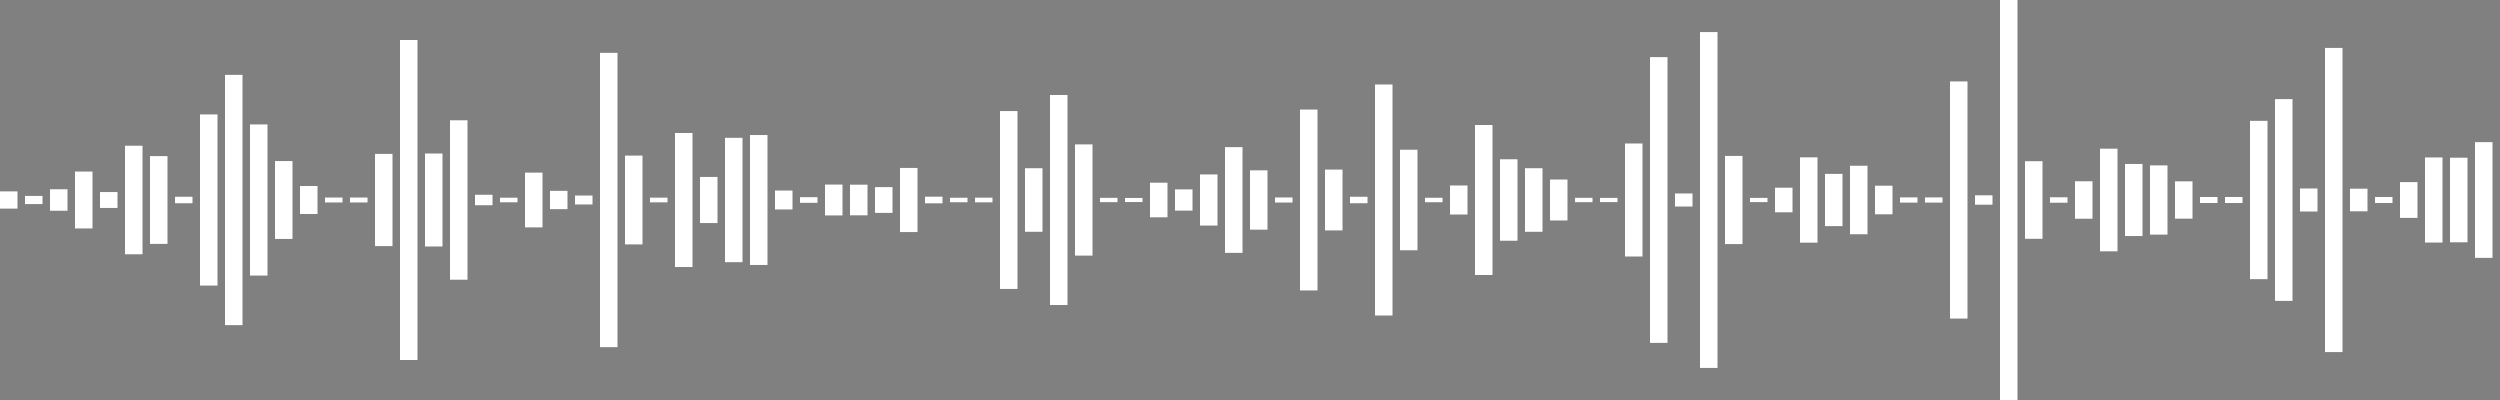<?xml version="1.0" standalone="no"?><!DOCTYPE svg PUBLIC "-//W3C//DTD SVG 1.1//EN" "http://www.w3.org/Graphics/SVG/1.1/DTD/svg11.dtd"><svg id="f310145c-5e95-8dff-8401-df9d2e9d3fa2" xmlns="http://www.w3.org/2000/svg" version="1.1" viewBox="0 0 500 80"><rect x="0" y="0" width="500" height="80" fill="#808080" stroke="none"/><style type="text/css">path{stroke:white;stroke-width:3.5}</style><path d="M1.75 38.277 L1.75 38.277 L1.75 41.723 L1.75 41.723 L1.75 38.277 Z"></path><path d="M6.75 39.183 L6.75 39.183 L6.75 40.817 L6.75 40.817 L6.75 39.183 Z"></path><path d="M11.75 37.853 L11.75 37.853 L11.75 42.147 L11.75 42.147 L11.75 37.853 Z"></path><path d="M16.75 34.312 L16.75 34.312 L16.75 45.688 L16.75 45.688 L16.75 34.312 Z"></path><path d="M21.75 38.41 L21.75 38.41 L21.75 41.59 L21.75 41.59 L21.75 38.41 Z"></path><path d="M26.75 29.147 L26.75 29.147 L26.75 50.853 L26.75 50.853 L26.75 29.147 Z"></path><path d="M31.75 31.221 L31.75 31.221 L31.75 48.779 L31.75 48.779 L31.75 31.221 Z"></path><path d="M36.75 39.351 L36.75 39.351 L36.75 40.649 L36.75 40.649 L36.75 39.351 Z"></path><path d="M41.75 22.884 L41.75 22.884 L41.75 57.116 L41.75 57.116 L41.75 22.884 Z"></path><path d="M46.75 14.973 L46.75 14.973 L46.75 65.027 L46.75 65.027 L46.75 14.973 Z"></path><path d="M51.75 24.888 L51.75 24.888 L51.75 55.112 L51.75 55.112 L51.75 24.888 Z"></path><path d="M56.75 32.214 L56.75 32.214 L56.75 47.786 L56.75 47.786 L56.75 32.214 Z"></path><path d="M61.75 37.202 L61.75 37.202 L61.75 42.798 L61.75 42.798 L61.75 37.202 Z"></path><path d="M66.75 39.507 L66.75 39.507 L66.75 40.493 L66.75 40.493 L66.75 39.507 Z"></path><path d="M71.75 39.507 L71.75 39.507 L71.75 40.493 L71.75 40.493 L71.75 39.507 Z"></path><path d="M76.75 30.777 L76.75 30.777 L76.75 49.223 L76.75 49.223 L76.75 30.777 Z"></path><path d="M81.75 7.999 L81.75 7.999 L81.75 72.001 L81.75 72.001 L81.75 7.999 Z"></path><path d="M86.75 30.703 L86.75 30.703 L86.75 49.297 L86.75 49.297 L86.75 30.703 Z"></path><path d="M91.75 24.058 L91.75 24.058 L91.75 55.942 L91.75 55.942 L91.75 24.058 Z"></path><path d="M96.75 38.955 L96.75 38.955 L96.75 41.045 L96.75 41.045 L96.75 38.955 Z"></path><path d="M101.75 39.542 L101.75 39.542 L101.75 40.458 L101.75 40.458 L101.75 39.542 Z"></path><path d="M106.75 34.523 L106.75 34.523 L106.75 45.477 L106.75 45.477 L106.75 34.523 Z"></path><path d="M111.75 38.169 L111.75 38.169 L111.75 41.831 L111.75 41.831 L111.75 38.169 Z"></path><path d="M116.75 39.109 L116.75 39.109 L116.75 40.891 L116.75 40.891 L116.75 39.109 Z"></path><path d="M121.75 10.567 L121.75 10.567 L121.75 69.433 L121.75 69.433 L121.75 10.567 Z"></path><path d="M126.75 31.118 L126.75 31.118 L126.75 48.882 L126.75 48.882 L126.75 31.118 Z"></path><path d="M131.75 39.532 L131.75 39.532 L131.75 40.468 L131.75 40.468 L131.75 39.532 Z"></path><path d="M136.75 26.595 L136.75 26.595 L136.75 53.405 L136.75 53.405 L136.75 26.595 Z"></path><path d="M141.75 35.388 L141.75 35.388 L141.75 44.612 L141.75 44.612 L141.75 35.388 Z"></path><path d="M146.75 27.564 L146.75 27.564 L146.75 52.436 L146.75 52.436 L146.75 27.564 Z"></path><path d="M151.75 27.007 L151.75 27.007 L151.75 52.993 L151.75 52.993 L151.75 27.007 Z"></path><path d="M156.75 38.107 L156.75 38.107 L156.75 41.893 L156.75 41.893 L156.75 38.107 Z"></path><path d="M161.75 39.436 L161.75 39.436 L161.75 40.564 L161.75 40.564 L161.75 39.436 Z"></path><path d="M166.75 36.913 L166.75 36.913 L166.75 43.087 L166.75 43.087 L166.75 36.913 Z"></path><path d="M171.75 36.936 L171.75 36.936 L171.75 43.064 L171.75 43.064 L171.75 36.936 Z"></path><path d="M176.75 37.422 L176.75 37.422 L176.75 42.578 L176.75 42.578 L176.75 37.422 Z"></path><path d="M181.75 33.589 L181.75 33.589 L181.75 46.411 L181.75 46.411 L181.75 33.589 Z"></path><path d="M186.75 39.336 L186.75 39.336 L186.75 40.664 L186.75 40.664 L186.75 39.336 Z"></path><path d="M191.75 39.551 L191.75 39.551 L191.75 40.449 L191.75 40.449 L191.75 39.551 Z"></path><path d="M196.75 39.532 L196.75 39.532 L196.75 40.468 L196.75 40.468 L196.75 39.532 Z"></path><path d="M201.75 22.213 L201.75 22.213 L201.75 57.787 L201.75 57.787 L201.75 22.213 Z"></path><path d="M206.75 33.644 L206.75 33.644 L206.75 46.356 L206.75 46.356 L206.75 33.644 Z"></path><path d="M211.75 18.995 L211.75 18.995 L211.75 61.005 L211.75 61.005 L211.75 18.995 Z"></path><path d="M216.75 28.877 L216.75 28.877 L216.75 51.123 L216.75 51.123 L216.75 28.877 Z"></path><path d="M221.75 39.572 L221.75 39.572 L221.75 40.428 L221.75 40.428 L221.75 39.572 Z"></path><path d="M226.75 39.592 L226.75 39.592 L226.75 40.408 L226.75 40.408 L226.75 39.592 Z"></path><path d="M231.75 36.541 L231.75 36.541 L231.75 43.459 L231.75 43.459 L231.75 36.541 Z"></path><path d="M236.75 37.878 L236.75 37.878 L236.75 42.122 L236.75 42.122 L236.75 37.878 Z"></path><path d="M241.75 34.89 L241.75 34.89 L241.75 45.11 L241.75 45.11 L241.75 34.89 Z"></path><path d="M246.75 29.43 L246.75 29.43 L246.75 50.57 L246.75 50.57 L246.75 29.43 Z"></path><path d="M251.75 34.067 L251.75 34.067 L251.75 45.933 L251.75 45.933 L251.75 34.067 Z"></path><path d="M256.75 39.493 L256.75 39.493 L256.75 40.507 L256.75 40.507 L256.75 39.493 Z"></path><path d="M261.75 21.912 L261.75 21.912 L261.75 58.088 L261.75 58.088 L261.75 21.912 Z"></path><path d="M266.75 33.919 L266.75 33.919 L266.75 46.081 L266.75 46.081 L266.75 33.919 Z"></path><path d="M271.75 39.355 L271.75 39.355 L271.75 40.645 L271.75 40.645 L271.75 39.355 Z"></path><path d="M276.75 16.896 L276.75 16.896 L276.75 63.104 L276.75 63.104 L276.75 16.896 Z"></path><path d="M281.75 29.948 L281.75 29.948 L281.75 50.052 L281.75 50.052 L281.75 29.948 Z"></path><path d="M286.75 39.554 L286.75 39.554 L286.75 40.446 L286.75 40.446 L286.75 39.554 Z"></path><path d="M291.75 37.098 L291.75 37.098 L291.75 42.902 L291.75 42.902 L291.75 37.098 Z"></path><path d="M296.75 25.004 L296.75 25.004 L296.75 54.996 L296.75 54.996 L296.75 25.004 Z"></path><path d="M301.75 31.855 L301.75 31.855 L301.75 48.145 L301.75 48.145 L301.75 31.855 Z"></path><path d="M306.75 33.644 L306.75 33.644 L306.75 46.356 L306.75 46.356 L306.75 33.644 Z"></path><path d="M311.75 35.905 L311.75 35.905 L311.75 44.095 L311.75 44.095 L311.75 35.905 Z"></path><path d="M316.75 39.569 L316.75 39.569 L316.75 40.431 L316.75 40.431 L316.75 39.569 Z"></path><path d="M321.75 39.578 L321.75 39.578 L321.75 40.422 L321.75 40.422 L321.75 39.578 Z"></path><path d="M326.75 28.699 L326.75 28.699 L326.75 51.301 L326.75 51.301 L326.75 28.699 Z"></path><path d="M331.75 11.423 L331.75 11.423 L331.75 68.577 L331.75 68.577 L331.75 11.423 Z"></path><path d="M336.75 38.695 L336.75 38.695 L336.75 41.305 L336.75 41.305 L336.75 38.695 Z"></path><path d="M341.75 6.416 L341.75 6.416 L341.75 73.584 L341.75 73.584 L341.75 6.416 Z"></path><path d="M346.75 31.183 L346.75 31.183 L346.75 48.817 L346.75 48.817 L346.75 31.183 Z"></path><path d="M351.75 39.58 L351.75 39.58 L351.75 40.42 L351.75 40.42 L351.75 39.58 Z"></path><path d="M356.75 37.541 L356.75 37.541 L356.75 42.459 L356.75 42.459 L356.75 37.541 Z"></path><path d="M361.75 31.468 L361.75 31.468 L361.75 48.532 L361.75 48.532 L361.75 31.468 Z"></path><path d="M366.75 34.776 L366.75 34.776 L366.75 45.224 L366.75 45.224 L366.75 34.776 Z"></path><path d="M371.75 33.15 L371.75 33.15 L371.75 46.85 L371.75 46.85 L371.75 33.15 Z"></path><path d="M376.75 37.141 L376.75 37.141 L376.75 42.859 L376.75 42.859 L376.75 37.141 Z"></path><path d="M381.75 39.48 L381.75 39.48 L381.75 40.52 L381.75 40.52 L381.75 39.48 Z"></path><path d="M386.75 39.483 L386.75 39.483 L386.75 40.517 L386.75 40.517 L386.75 39.483 Z"></path><path d="M391.75 16.288 L391.75 16.288 L391.75 63.712 L391.75 63.712 L391.75 16.288 Z"></path><path d="M396.75 39.061 L396.75 39.061 L396.75 40.939 L396.75 40.939 L396.75 39.061 Z"></path><path d="M401.75 0 L401.75 0 L401.75 80 L401.75 80 L401.75 0 Z"></path><path d="M406.75 32.243 L406.75 32.243 L406.75 47.757 L406.75 47.757 L406.75 32.243 Z"></path><path d="M411.75 39.456 L411.75 39.456 L411.75 40.544 L411.75 40.544 L411.75 39.456 Z"></path><path d="M416.75 36.255 L416.75 36.255 L416.75 43.745 L416.75 43.745 L416.75 36.255 Z"></path><path d="M421.75 29.736 L421.75 29.736 L421.75 50.264 L421.75 50.264 L421.75 29.736 Z"></path><path d="M426.75 32.793 L426.75 32.793 L426.75 47.207 L426.75 47.207 L426.75 32.793 Z"></path><path d="M431.75 33.081 L431.75 33.081 L431.75 46.919 L431.75 46.919 L431.75 33.081 Z"></path><path d="M436.75 36.269 L436.75 36.269 L436.75 43.731 L436.75 43.731 L436.75 36.269 Z"></path><path d="M441.75 39.396 L441.75 39.396 L441.75 40.604 L441.75 40.604 L441.75 39.396 Z"></path><path d="M446.75 39.395 L446.75 39.395 L446.75 40.605 L446.75 40.605 L446.75 39.395 Z"></path><path d="M451.75 24.169 L451.75 24.169 L451.75 55.831 L451.75 55.831 L451.75 24.169 Z"></path><path d="M456.75 19.823 L456.75 19.823 L456.75 60.177 L456.75 60.177 L456.75 19.823 Z"></path><path d="M461.75 37.695 L461.75 37.695 L461.75 42.305 L461.75 42.305 L461.75 37.695 Z"></path><path d="M466.75 9.582 L466.75 9.582 L466.75 70.418 L466.75 70.418 L466.75 9.582 Z"></path><path d="M471.75 37.741 L471.75 37.741 L471.75 42.259 L471.75 42.259 L471.75 37.741 Z"></path><path d="M476.75 39.398 L476.75 39.398 L476.75 40.602 L476.75 40.602 L476.75 39.398 Z"></path><path d="M481.75 36.422 L481.75 36.422 L481.75 43.578 L481.75 43.578 L481.75 36.422 Z"></path><path d="M486.75 31.49 L486.75 31.49 L486.75 48.51 L486.75 48.51 L486.75 31.49 Z"></path><path d="M491.75 31.54 L491.75 31.54 L491.75 48.46 L491.75 48.46 L491.75 31.54 Z"></path><path d="M496.75 28.429 L496.75 28.429 L496.75 51.571 L496.75 51.571 L496.75 28.429 Z"></path></svg>